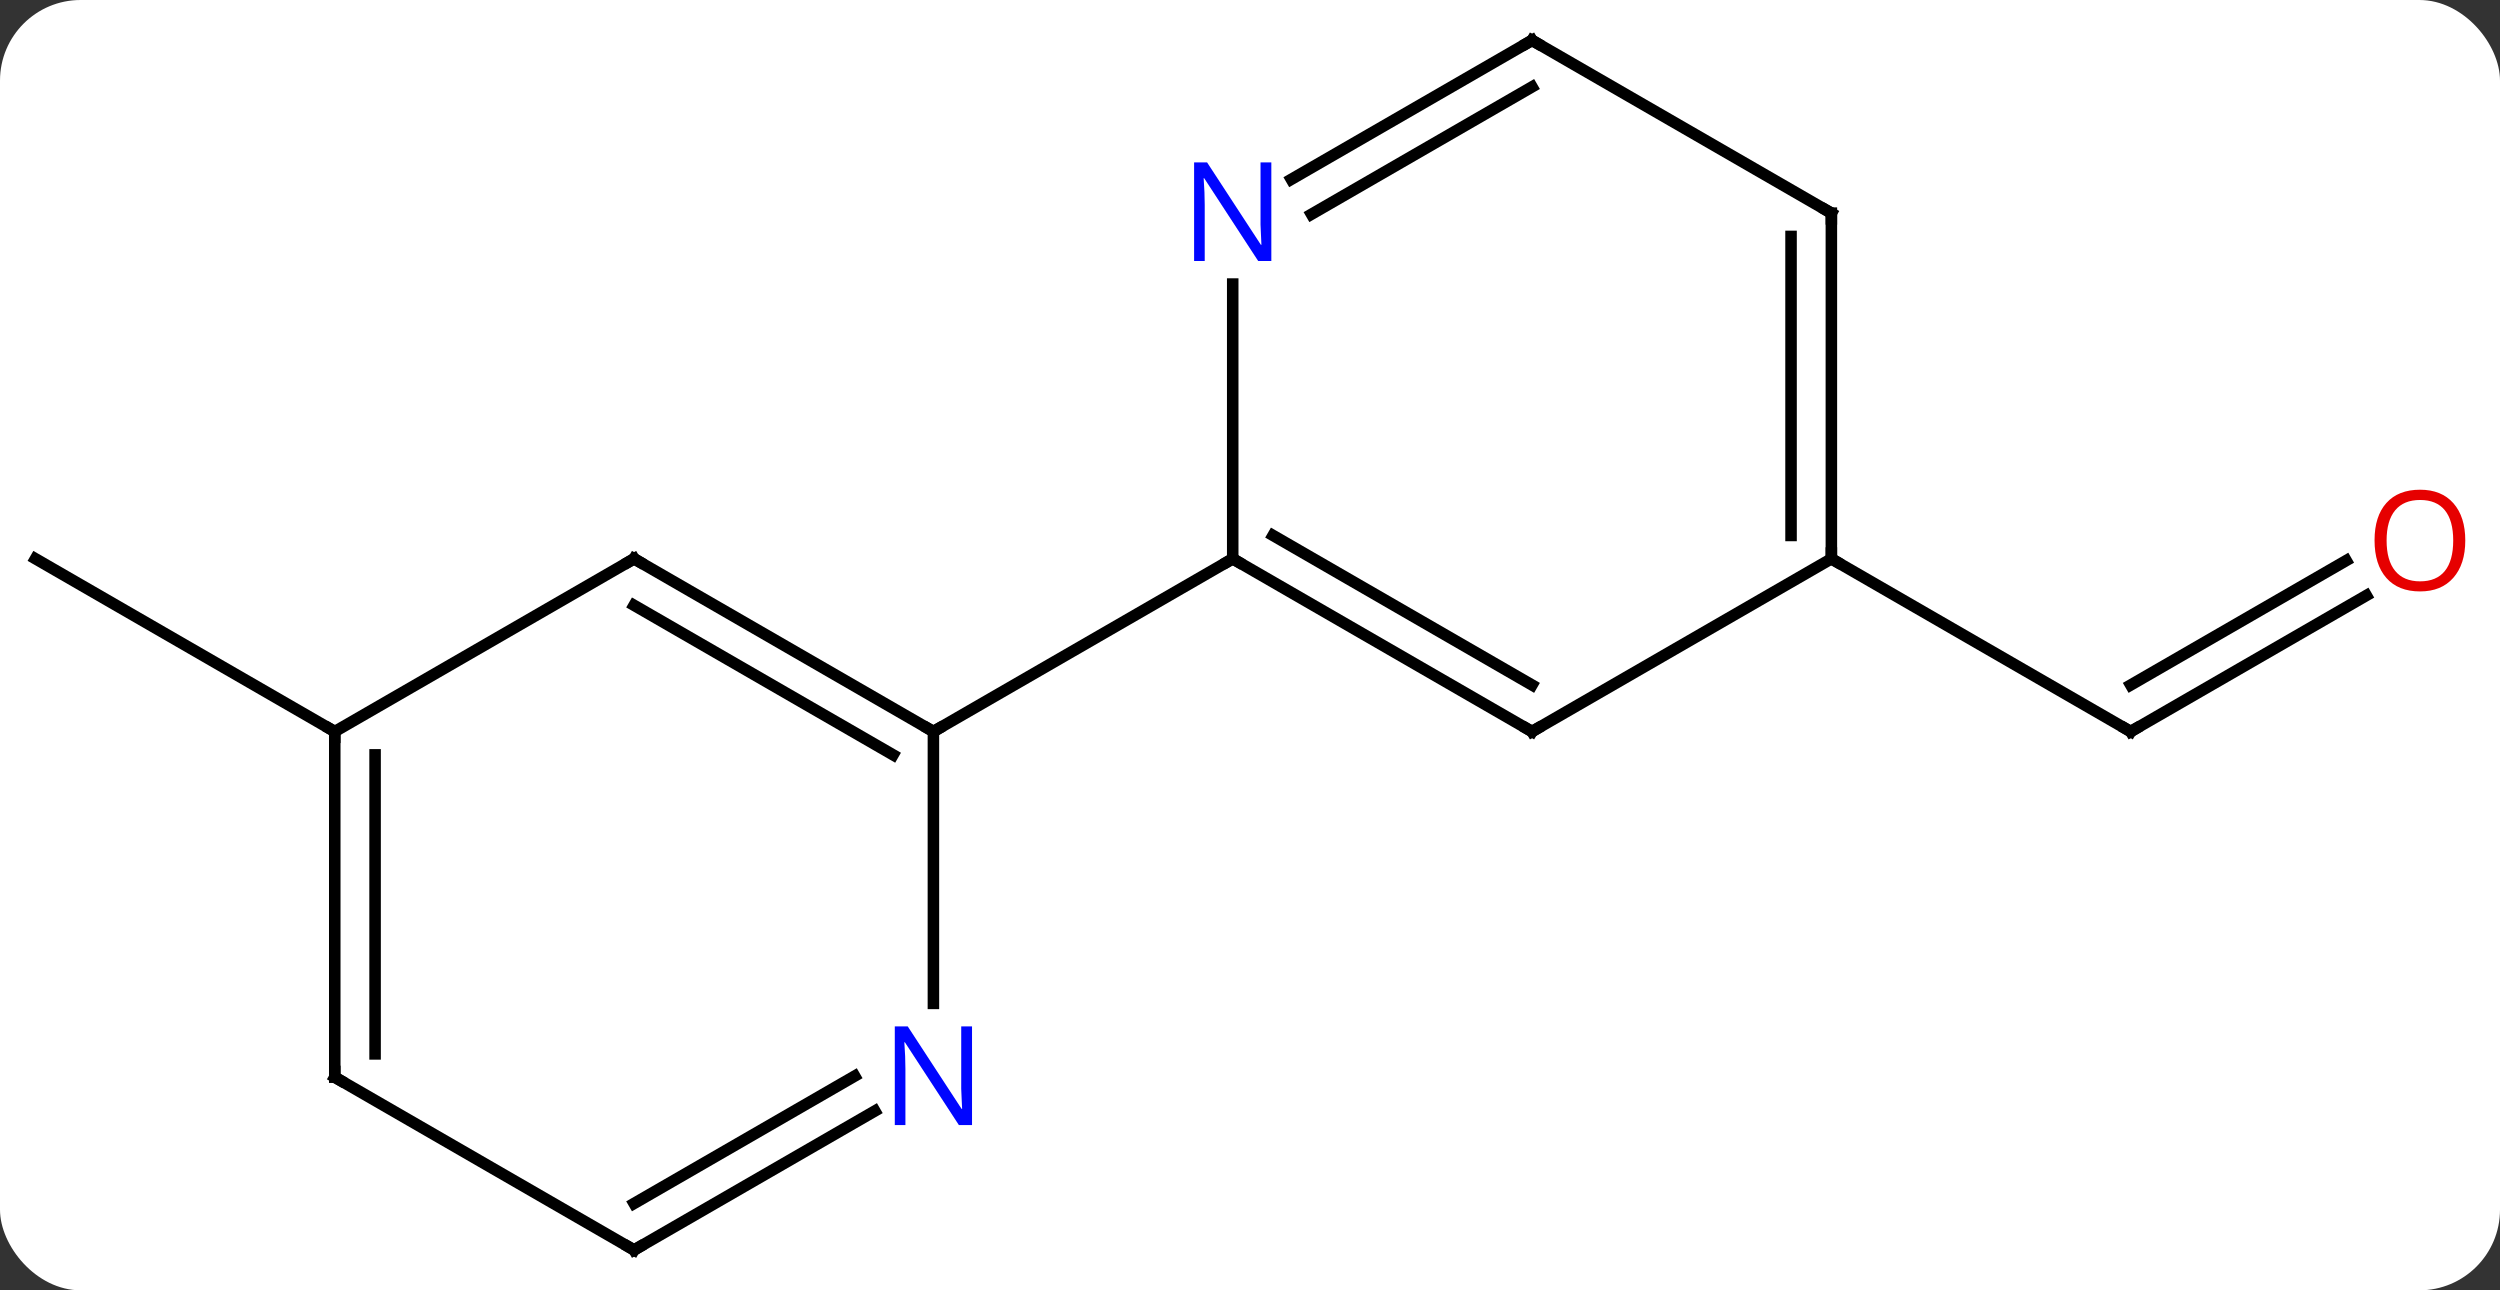 <svg width="217" viewBox="0 0 217 112" style="fill-opacity:1; color-rendering:auto; color-interpolation:auto; text-rendering:auto; stroke:black; stroke-linecap:square; stroke-miterlimit:10; shape-rendering:auto; stroke-opacity:1; fill:black; stroke-dasharray:none; font-weight:normal; stroke-width:1; font-family:'Open Sans'; font-style:normal; stroke-linejoin:miter; font-size:12; stroke-dashoffset:0; image-rendering:auto;" height="112" class="cas-substance-image" xmlns:xlink="http://www.w3.org/1999/xlink" xmlns="http://www.w3.org/2000/svg"><rect x="0" y="0" width="217" height="112" fill="#333333" stroke="none"/><svg class="cas-substance-single-component"><rect y="0" x="0" width="217" stroke="none" ry="7" rx="7" height="112" fill="white" class="cas-substance-group"/><svg y="0" x="0" width="217" viewBox="0 0 217 112" style="fill:black;" height="112" class="cas-substance-single-component-image"><svg><g><g transform="translate(107,56)" style="text-rendering:geometricPrecision; color-rendering:optimizeQuality; color-interpolation:linearRGB; stroke-linecap:butt; image-rendering:optimizeQuality;"><line y2="-4.311" y1="7.5" x2="98.4" x1="77.943" style="fill:none;"/><line y2="-7.342" y1="3.458" x2="96.65" x1="77.943" style="fill:none;"/><line y2="-7.5" y1="7.5" x2="51.963" x1="77.943" style="fill:none;"/><line y2="7.5" y1="-7.5" x2="-77.943" x1="-103.923" style="fill:none;"/><line y2="7.5" y1="-7.5" x2="25.98" x1="0" style="fill:none;"/><line y2="3.458" y1="-9.521" x2="25.98" x1="3.5" style="fill:none;"/><line y2="-31.344" y1="-7.5" x2="0" x1="0" style="fill:none;"/><line y2="7.5" y1="-7.5" x2="-25.98" x1="0" style="fill:none;"/><line y2="-7.5" y1="7.5" x2="51.963" x1="25.98" style="fill:none;"/><line y2="-52.5" y1="-40.435" x2="25.98" x1="5.084" style="fill:none;"/><line y2="-48.459" y1="-37.404" x2="25.98" x1="6.834" style="fill:none;"/><line y2="-37.5" y1="-7.5" x2="51.963" x1="51.963" style="fill:none;"/><line y2="-35.479" y1="-9.521" x2="48.463" x1="48.463" style="fill:none;"/><line y2="-37.5" y1="-52.5" x2="51.963" x1="25.98" style="fill:none;"/><line y2="-7.5" y1="7.5" x2="-51.963" x1="-25.98" style="fill:none;"/><line y2="-3.458" y1="9.521" x2="-51.963" x1="-29.48" style="fill:none;"/><line y2="31.094" y1="7.5" x2="-25.98" x1="-25.98" style="fill:none;"/><line y2="7.5" y1="-7.5" x2="-77.943" x1="-51.963" style="fill:none;"/><line y2="52.5" y1="40.435" x2="-51.963" x1="-31.064" style="fill:none;"/><line y2="48.459" y1="37.404" x2="-51.963" x1="-32.813" style="fill:none;"/><line y2="37.5" y1="7.5" x2="-77.943" x1="-77.943" style="fill:none;"/><line y2="35.479" y1="9.521" x2="-74.443" x1="-74.443" style="fill:none;"/><line y2="37.5" y1="52.5" x2="-77.943" x1="-51.963" style="fill:none;"/><path style="fill:none; stroke-miterlimit:5;" d="M78.376 7.25 L77.943 7.5 L77.51 7.25"/></g><g transform="translate(106.125,54.484)" style="stroke-linecap:butt; fill:rgb(230,0,0); text-rendering:geometricPrecision; color-rendering:optimizeQuality; image-rendering:optimizeQuality; font-family:'Open Sans'; stroke:rgb(230,0,0); color-interpolation:linearRGB; stroke-miterlimit:5;"><path style="stroke:none;" d="M107.861 -7.57 Q107.861 -5.508 106.821 -4.328 Q105.782 -3.148 103.939 -3.148 Q102.048 -3.148 101.017 -4.312 Q99.986 -5.477 99.986 -7.586 Q99.986 -9.68 101.017 -10.828 Q102.048 -11.977 103.939 -11.977 Q105.798 -11.977 106.829 -10.805 Q107.861 -9.633 107.861 -7.57 ZM101.032 -7.57 Q101.032 -5.836 101.775 -4.93 Q102.517 -4.023 103.939 -4.023 Q105.361 -4.023 106.087 -4.922 Q106.814 -5.82 106.814 -7.57 Q106.814 -9.305 106.087 -10.195 Q105.361 -11.086 103.939 -11.086 Q102.517 -11.086 101.775 -10.188 Q101.032 -9.289 101.032 -7.57 Z"/></g><g transform="matrix(1,0,0,1,107,56)" style="stroke-linecap:butt; text-rendering:geometricPrecision; color-rendering:optimizeQuality; image-rendering:optimizeQuality; font-family:'Open Sans'; color-interpolation:linearRGB; stroke-miterlimit:5;"><path style="fill:none;" d="M0.433 -7.25 L0 -7.5 L-0.433 -7.25"/><path style="fill:none;" d="M25.547 7.25 L25.98 7.5 L26.413 7.25"/><path style="fill:rgb(0,5,255); stroke:none;" d="M3.352 -33.344 L2.211 -33.344 L-2.477 -40.531 L-2.523 -40.531 Q-2.43 -39.266 -2.43 -38.219 L-2.43 -33.344 L-3.352 -33.344 L-3.352 -41.906 L-2.227 -41.906 L2.445 -34.75 L2.492 -34.75 Q2.492 -34.906 2.445 -35.766 Q2.398 -36.625 2.414 -37 L2.414 -41.906 L3.352 -41.906 L3.352 -33.344 Z"/><path style="fill:none;" d="M51.963 -8 L51.963 -7.5 L52.396 -7.25"/><path style="fill:none;" d="M25.547 -52.25 L25.98 -52.5 L26.413 -52.25"/><path style="fill:none;" d="M51.963 -37 L51.963 -37.5 L51.53 -37.75"/><path style="fill:none;" d="M-26.413 7.25 L-25.98 7.5 L-25.547 7.25"/><path style="fill:none;" d="M-51.53 -7.25 L-51.963 -7.5 L-52.396 -7.25"/><path style="fill:rgb(0,5,255); stroke:none;" d="M-22.628 41.656 L-23.769 41.656 L-28.457 34.469 L-28.503 34.469 Q-28.41 35.734 -28.41 36.781 L-28.41 41.656 L-29.332 41.656 L-29.332 33.094 L-28.207 33.094 L-23.535 40.25 L-23.488 40.25 Q-23.488 40.094 -23.535 39.234 Q-23.582 38.375 -23.566 38 L-23.566 33.094 L-22.628 33.094 L-22.628 41.656 Z"/><path style="fill:none;" d="M-77.943 8 L-77.943 7.5 L-78.376 7.25"/><path style="fill:none;" d="M-51.53 52.25 L-51.963 52.5 L-52.396 52.25"/><path style="fill:none;" d="M-77.943 37 L-77.943 37.5 L-77.51 37.75"/></g></g></svg></svg></svg></svg>
